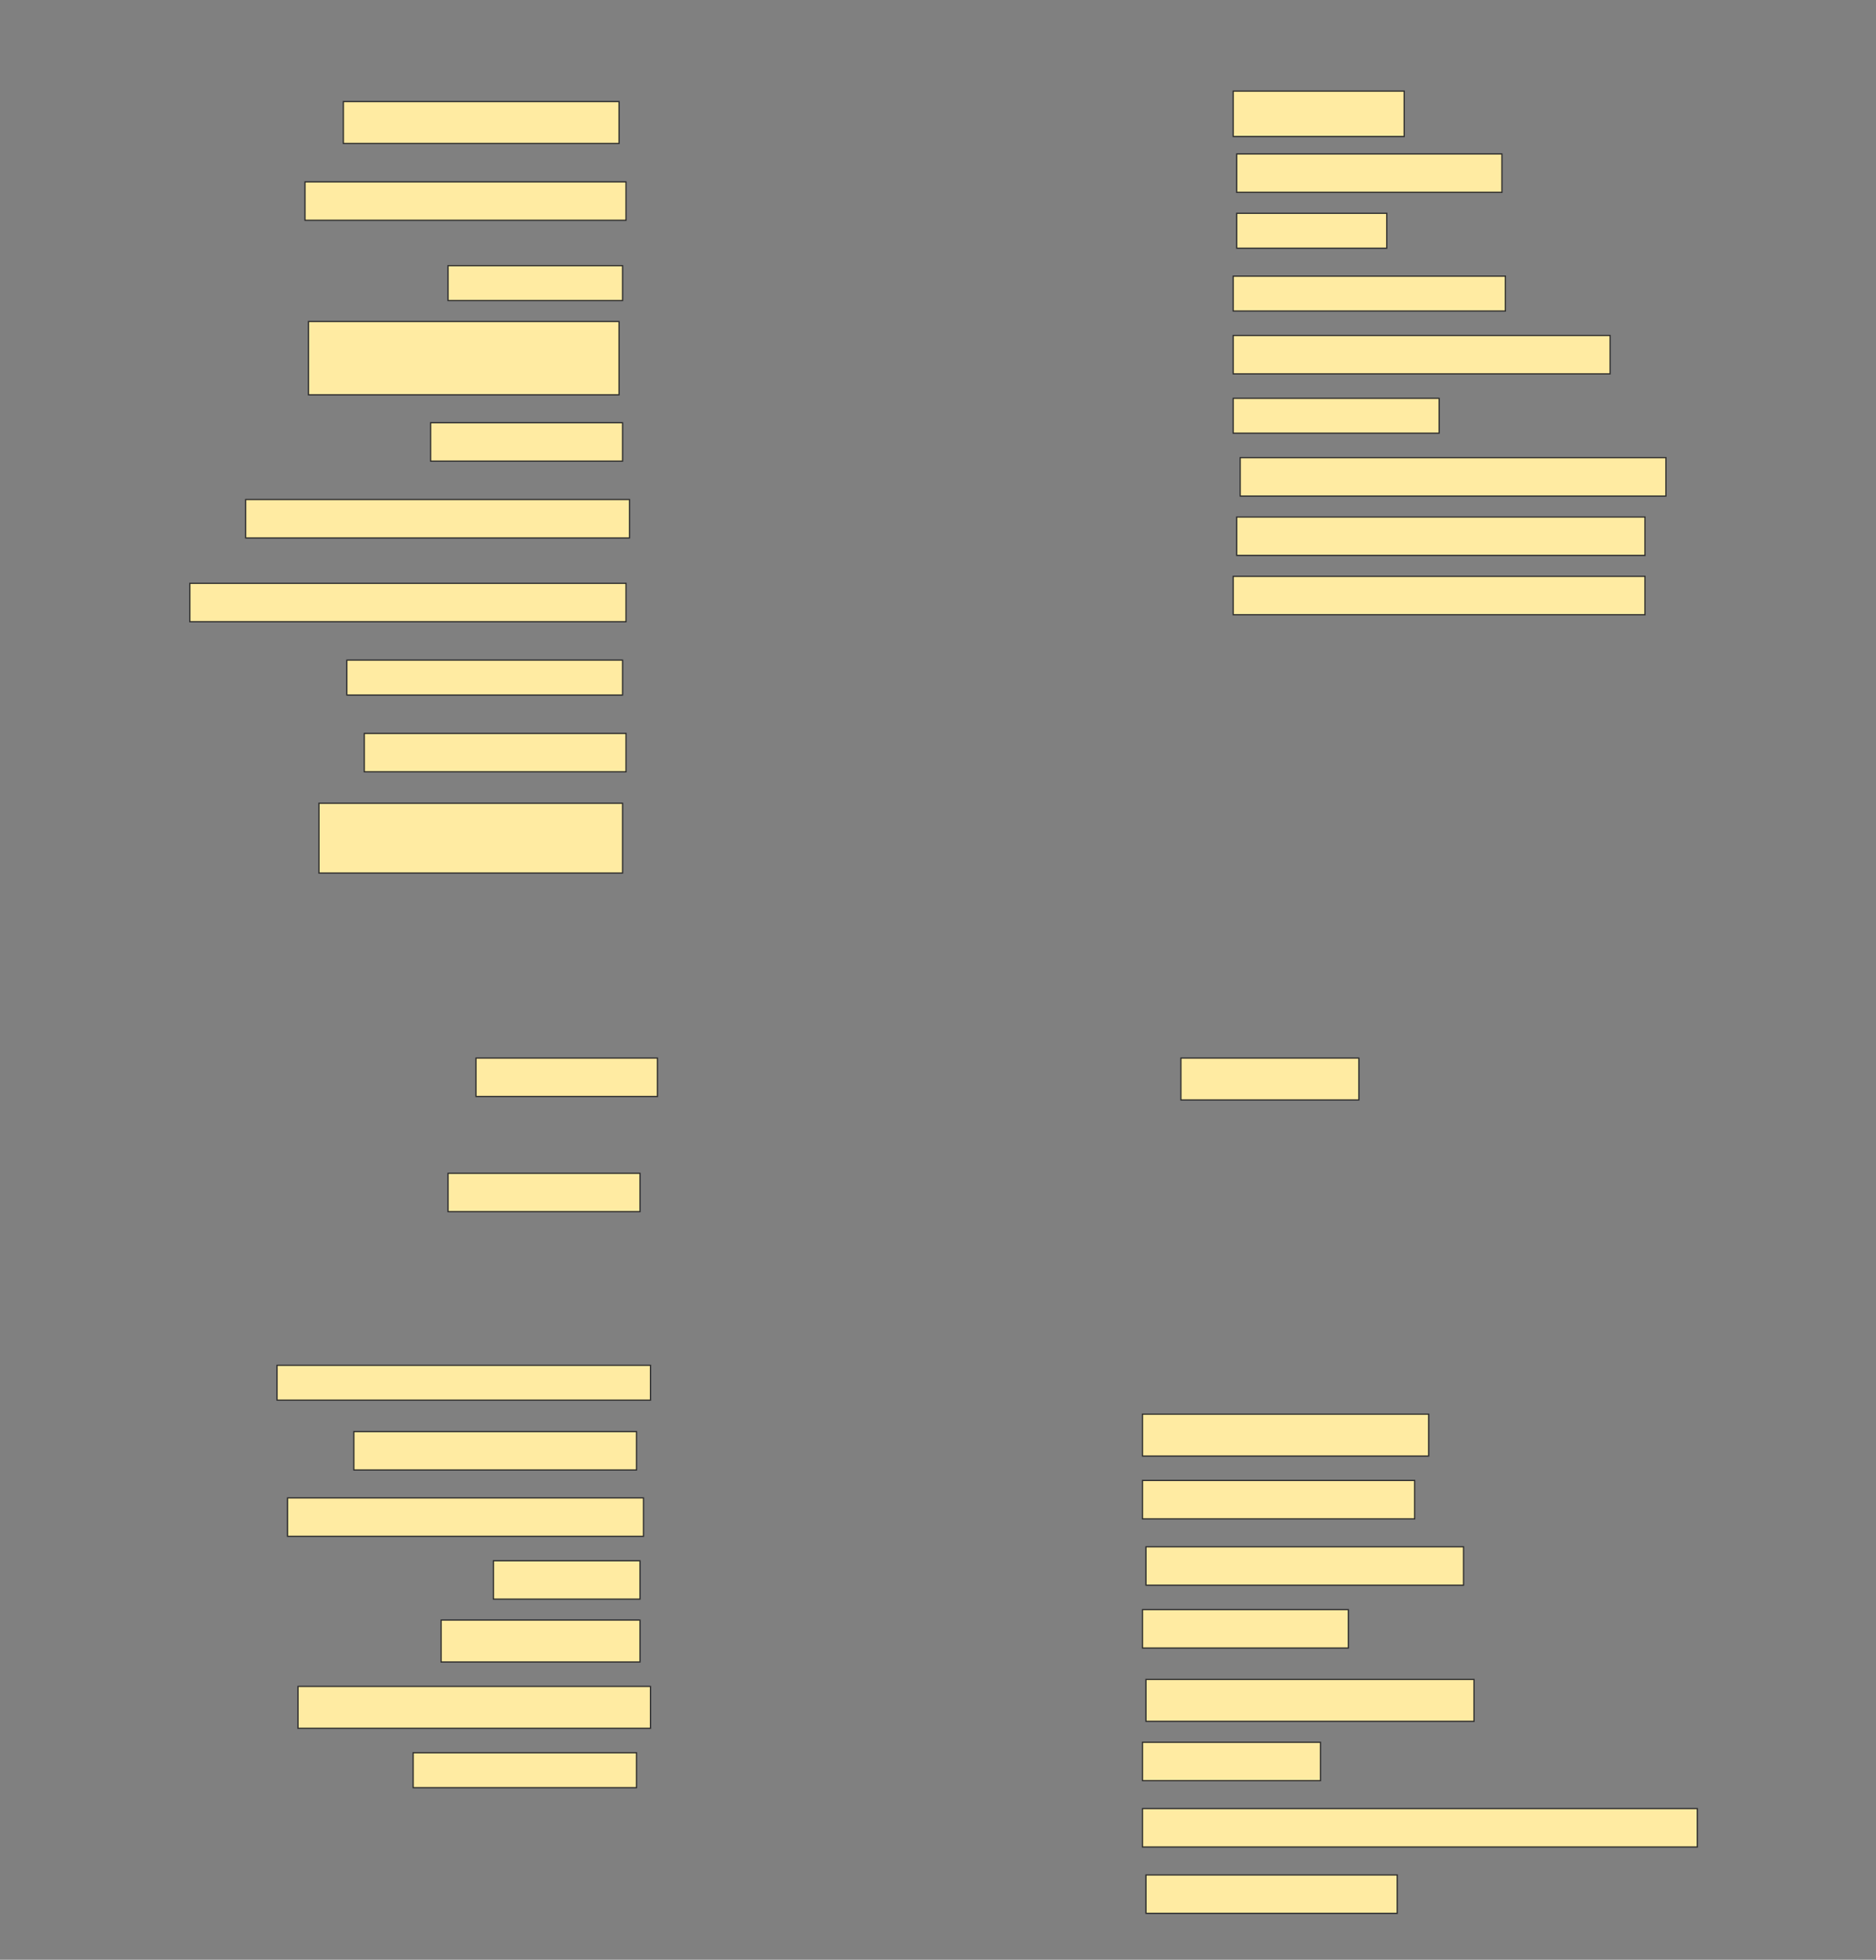 <svg height="1604" width="1536" xmlns="http://www.w3.org/2000/svg">
 <rect width="100%" height="100%" fill="#808080" stroke="none"/>
 <!-- Created with Image Occlusion Enhanced -->
 <g>
  <title>Labels</title>
 </g>
 <g>
  <title>Masks</title>
  <rect fill="#FFEBA2" height="37.143" id="ad458f6cc8324cafb74b5086675bfec5-ao-1" stroke="#2D2D2D" width="140" x="1009.714" y="74.571"/>
  <rect fill="#FFEBA2" height="34.286" id="ad458f6cc8324cafb74b5086675bfec5-ao-2" stroke="#2D2D2D" width="225.714" x="281.143" y="83.143"/>
  <rect fill="#FFEBA2" height="31.429" id="ad458f6cc8324cafb74b5086675bfec5-ao-3" stroke="#2D2D2D" width="217.143" x="1012.572" y="126"/>
  <rect fill="#FFEBA2" height="31.429" id="ad458f6cc8324cafb74b5086675bfec5-ao-4" stroke="#2D2D2D" width="262.857" x="249.714" y="148.857"/>
  <rect fill="#FFEBA2" height="28.571" id="ad458f6cc8324cafb74b5086675bfec5-ao-5" stroke="#2D2D2D" width="122.857" x="1012.572" y="174.571"/>
  <rect fill="#FFEBA2" height="28.571" id="ad458f6cc8324cafb74b5086675bfec5-ao-6" stroke="#2D2D2D" width="142.857" x="366.857" y="217.428"/>
  <rect fill="#FFEBA2" height="28.571" id="ad458f6cc8324cafb74b5086675bfec5-ao-7" stroke="#2D2D2D" width="222.857" x="1009.714" y="226"/>
  <rect fill="#FFEBA2" height="60" id="ad458f6cc8324cafb74b5086675bfec5-ao-8" stroke="#2D2D2D" width="254.286" x="252.572" y="263.143"/>
  <rect fill="#FFEBA2" height="31.429" id="ad458f6cc8324cafb74b5086675bfec5-ao-9" stroke="#2D2D2D" width="308.571" x="1009.714" y="274.571"/>
  <rect fill="#FFEBA2" height="28.571" id="ad458f6cc8324cafb74b5086675bfec5-ao-10" stroke="#2D2D2D" width="168.571" x="1009.714" y="326"/>
  <rect fill="#FFEBA2" height="31.429" id="ad458f6cc8324cafb74b5086675bfec5-ao-11" stroke="#2D2D2D" width="157.143" x="352.572" y="346"/>
  <rect fill="#FFEBA2" height="31.429" id="ad458f6cc8324cafb74b5086675bfec5-ao-12" stroke="#2D2D2D" width="348.571" x="1015.429" y="374.571"/>
  <rect fill="#FFEBA2" height="31.429" id="ad458f6cc8324cafb74b5086675bfec5-ao-13" stroke="#2D2D2D" width="314.286" x="201.143" y="408.857"/>
  <rect fill="#FFEBA2" height="31.429" id="ad458f6cc8324cafb74b5086675bfec5-ao-14" stroke="#2D2D2D" width="334.286" x="1012.572" y="423.143"/>
  <rect fill="#FFEBA2" height="31.429" id="ad458f6cc8324cafb74b5086675bfec5-ao-15" stroke="#2D2D2D" width="357.143" x="155.429" y="477.428"/>
  <rect fill="#FFEBA2" height="31.429" id="ad458f6cc8324cafb74b5086675bfec5-ao-16" stroke="#2D2D2D" width="337.143" x="1009.714" y="471.714"/>
  <rect fill="#FFEBA2" height="28.571" id="ad458f6cc8324cafb74b5086675bfec5-ao-17" stroke="#2D2D2D" width="225.714" x="284" y="540.286"/>
  <rect fill="#FFEBA2" height="31.429" id="ad458f6cc8324cafb74b5086675bfec5-ao-18" stroke="#2D2D2D" width="214.286" x="298.286" y="600.286"/>
  <rect fill="#FFEBA2" height="57.143" id="ad458f6cc8324cafb74b5086675bfec5-ao-19" stroke="#2D2D2D" width="248.571" x="261.143" y="657.428"/>
  <rect fill="#FFEBA2" height="31.429" id="ad458f6cc8324cafb74b5086675bfec5-ao-20" stroke="#2D2D2D" width="148.571" x="389.714" y="866"/>
  <rect fill="#FFEBA2" height="34.286" id="ad458f6cc8324cafb74b5086675bfec5-ao-21" stroke="#2D2D2D" width="145.714" x="966.857" y="866"/>
  <rect fill="#FFEBA2" height="31.429" id="ad458f6cc8324cafb74b5086675bfec5-ao-22" stroke="#2D2D2D" width="157.143" x="366.857" y="960.286"/>
  <rect fill="#FFEBA2" height="28.571" id="ad458f6cc8324cafb74b5086675bfec5-ao-23" stroke="#2D2D2D" width="305.714" x="226.857" y="1117.428"/>
  <rect fill="#FFEBA2" height="34.286" id="ad458f6cc8324cafb74b5086675bfec5-ao-24" stroke="#2D2D2D" width="234.286" x="935.429" y="1157.428"/>
  <rect fill="#FFEBA2" height="31.429" id="ad458f6cc8324cafb74b5086675bfec5-ao-25" stroke="#2D2D2D" width="231.429" x="289.714" y="1171.714"/>
  <rect fill="#FFEBA2" height="31.429" id="ad458f6cc8324cafb74b5086675bfec5-ao-26" stroke="#2D2D2D" width="222.857" x="935.429" y="1211.714"/>
  <rect fill="#FFEBA2" height="31.429" id="ad458f6cc8324cafb74b5086675bfec5-ao-27" stroke="#2D2D2D" width="291.429" x="235.429" y="1226"/>
  <rect fill="#FFEBA2" height="31.429" id="ad458f6cc8324cafb74b5086675bfec5-ao-28" stroke="#2D2D2D" width="260" x="938.286" y="1266"/>
  <rect fill="#FFEBA2" height="31.429" id="ad458f6cc8324cafb74b5086675bfec5-ao-29" stroke="#2D2D2D" width="120" x="404" y="1277.428"/>
  <rect fill="#FFEBA2" height="31.429" id="ad458f6cc8324cafb74b5086675bfec5-ao-30" stroke="#2D2D2D" width="168.571" x="935.429" y="1317.428"/>
  <rect fill="#FFEBA2" height="34.286" id="ad458f6cc8324cafb74b5086675bfec5-ao-31" stroke="#2D2D2D" width="162.857" x="361.143" y="1326"/>
  <rect fill="#FFEBA2" height="34.286" id="ad458f6cc8324cafb74b5086675bfec5-ao-32" stroke="#2D2D2D" width="268.571" x="938.286" y="1374.571"/>
  <rect fill="#FFEBA2" height="34.286" id="ad458f6cc8324cafb74b5086675bfec5-ao-33" stroke="#2D2D2D" width="288.571" x="244" y="1380.286"/>
  <rect fill="#FFEBA2" height="31.429" id="ad458f6cc8324cafb74b5086675bfec5-ao-34" stroke="#2D2D2D" width="145.714" x="935.429" y="1426"/>
  <rect fill="#FFEBA2" height="28.571" id="ad458f6cc8324cafb74b5086675bfec5-ao-35" stroke="#2D2D2D" width="182.857" x="338.286" y="1434.571"/>
  <rect fill="#FFEBA2" height="31.429" id="ad458f6cc8324cafb74b5086675bfec5-ao-36" stroke="#2D2D2D" width="454.286" x="935.429" y="1480.286"/>
  
  <rect fill="#FFEBA2" height="31.429" id="ad458f6cc8324cafb74b5086675bfec5-ao-38" stroke="#2D2D2D" width="205.714" x="938.286" y="1534.571"/>
 </g>
</svg>
